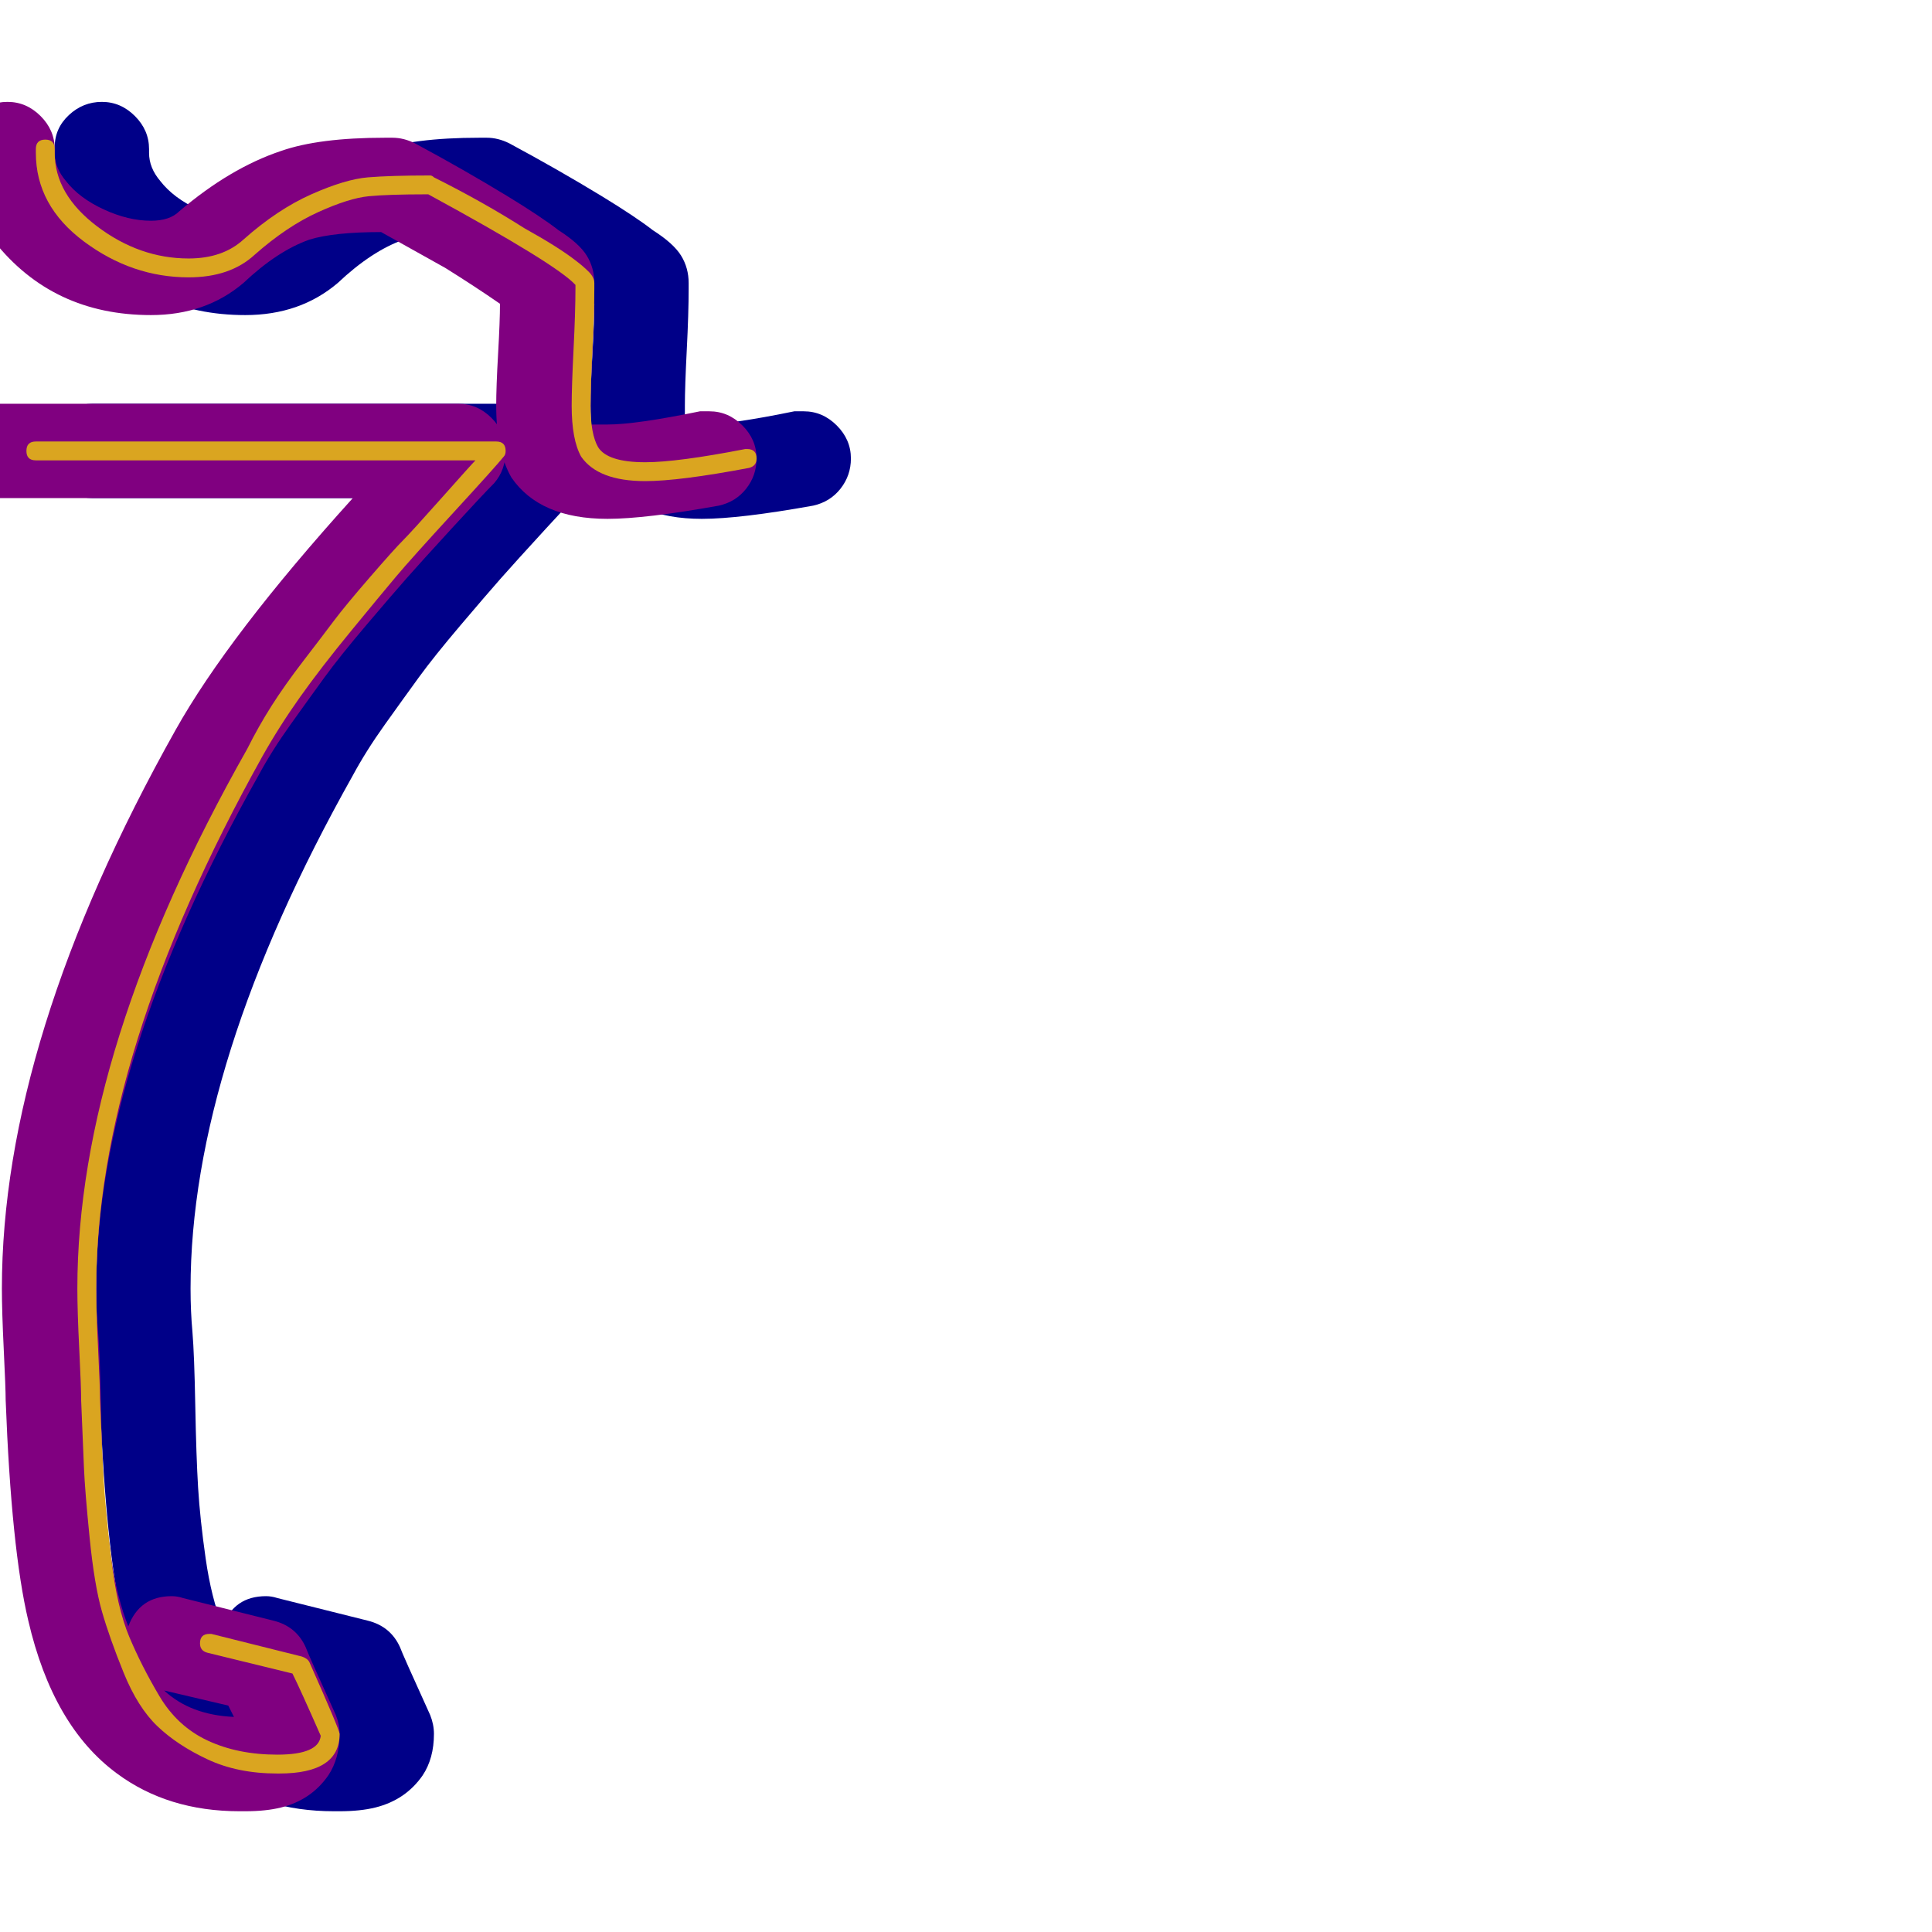 <svg xmlns="http://www.w3.org/2000/svg" viewBox="0 -1024 1024 1024">
	<path fill="#000088" d="M313 -809Q313 -819 314 -836.5Q315 -854 315 -863Q302 -872 286 -882Q270 -891 252 -901Q227 -901 214 -897Q197 -891 179 -874Q159 -857 130 -857Q78 -857 47 -896Q29 -918 29 -943Q29 -944 29 -944.5Q29 -945 29 -946Q29 -956 36.5 -963Q44 -970 54 -970Q64 -970 71.5 -962.5Q79 -955 79 -945Q79 -945 79 -944.5Q79 -944 79 -943Q79 -935 85 -928Q92 -919 105 -913Q118 -907 130 -907Q140 -907 145 -912Q172 -935 199 -944Q219 -951 254 -951Q255 -951 256 -951Q257 -951 258 -951Q264 -951 270 -948Q296 -934 319 -920Q337 -909 346 -902Q357 -895 361 -888.5Q365 -882 365 -874Q365 -872 365 -871Q365 -858 364 -838.5Q363 -819 363 -809Q363 -803 363 -799Q367 -799 372 -799Q387 -799 421 -806Q424 -806 426 -806Q436 -806 443.5 -798.5Q451 -791 451 -781Q451 -772 445.5 -765Q440 -758 431 -756Q392 -749 372 -749Q336 -749 321 -771Q313 -785 313 -809ZM174 -114Q172 -118 171 -120L137 -128Q151 -115 174 -114ZM101 -341Q101 -329 102 -318Q103 -306 103.5 -279Q104 -252 105 -235.5Q106 -219 109 -198Q112 -177 118 -162Q124 -178 141 -178Q144 -178 147 -177L195 -165Q207 -162 212 -151Q213 -148 228 -115Q230 -110 230 -105Q230 -92 224 -83Q215 -70 199 -66Q191 -64 180 -64Q179 -64 178 -64Q177 -64 177 -64Q139 -64 112 -84Q78 -109 65 -165Q56 -203 53 -282Q53 -288 52 -308.5Q51 -329 51 -341Q51 -473 143 -637Q171 -687 237 -760H49Q39 -760 31.5 -767.5Q24 -775 24 -785Q24 -795 31.5 -802.5Q39 -810 49 -810H293Q303 -810 310.5 -802.5Q318 -795 318 -785Q318 -775 312 -768Q306 -762 289.5 -744Q273 -726 265.5 -717.5Q258 -709 244 -692.5Q230 -676 222 -665Q214 -654 204 -640Q194 -626 187 -613Q101 -460 101 -341Z"/>
	<path fill="#800080" d="M263 -809Q263 -819 264 -836.5Q265 -854 265 -863Q252 -872 236 -882Q220 -891 202 -901Q177 -901 164 -897Q147 -891 129 -874Q109 -857 80 -857Q28 -857 -3 -896Q-21 -918 -21 -943Q-21 -944 -21 -944.5Q-21 -945 -21 -946Q-21 -956 -13.5 -963Q-6 -970 4 -970Q14 -970 21.5 -962.5Q29 -955 29 -945Q29 -945 29 -944.5Q29 -944 29 -943Q29 -935 35 -928Q42 -919 55 -913Q68 -907 80 -907Q90 -907 95 -912Q122 -935 149 -944Q169 -951 204 -951Q205 -951 206 -951Q207 -951 208 -951Q214 -951 220 -948Q246 -934 269 -920Q287 -909 296 -902Q307 -895 311 -888.5Q315 -882 315 -874Q315 -872 315 -871Q315 -858 314 -838.5Q313 -819 313 -809Q313 -803 313 -799Q317 -799 322 -799Q337 -799 371 -806Q374 -806 376 -806Q386 -806 393.5 -798.5Q401 -791 401 -781Q401 -772 395.5 -765Q390 -758 381 -756Q342 -749 322 -749Q286 -749 271 -771Q263 -785 263 -809ZM124 -114Q122 -118 121 -120L87 -128Q101 -115 124 -114ZM51 -341Q51 -329 52 -318Q53 -306 53.5 -279Q54 -252 55 -235.5Q56 -219 59 -198Q62 -177 68 -162Q74 -178 91 -178Q94 -178 97 -177L145 -165Q157 -162 162 -151Q163 -148 178 -115Q180 -110 180 -105Q180 -92 174 -83Q165 -70 149 -66Q141 -64 130 -64Q129 -64 128 -64Q127 -64 127 -64Q89 -64 62 -84Q28 -109 15 -165Q6 -203 3 -282Q3 -288 2 -308.5Q1 -329 1 -341Q1 -473 93 -637Q121 -687 187 -760H-1Q-11 -760 -18.5 -767.5Q-26 -775 -26 -785Q-26 -795 -18.5 -802.5Q-11 -810 -1 -810H243Q253 -810 260.5 -802.5Q268 -795 268 -785Q268 -775 262 -768Q256 -762 239.5 -744Q223 -726 215.5 -717.5Q208 -709 194 -692.5Q180 -676 172 -665Q164 -654 154 -640Q144 -626 137 -613Q51 -460 51 -341Z"/>
	<path fill="#daa520" d="M303 -809Q303 -819 304 -839Q305 -859 305 -871Q305 -871 305 -873Q295 -884 227 -921H226Q206 -921 195.5 -920Q185 -919 168.5 -911.5Q152 -904 135 -889Q122 -877 100 -877Q70 -877 44.5 -896Q19 -915 19 -943Q19 -944 19 -944.5Q19 -945 19 -945Q19 -950 24 -950Q29 -950 29 -945Q29 -945 29 -944.5Q29 -944 29 -943Q29 -921 51.5 -904Q74 -887 100 -887Q118 -887 129 -897Q147 -913 165 -921Q183 -929 195 -930Q207 -931 228 -931Q229 -931 230 -930Q256 -917 278 -903Q296 -893 305 -886Q309 -883 312 -880Q315 -877 315 -874Q315 -872 315 -871Q315 -859 314 -839Q313 -819 313 -809Q313 -794 317 -787Q322 -779 342 -779Q359 -779 395 -786Q396 -786 396 -786Q401 -786 401 -781Q401 -777 397 -776Q360 -769 342 -769Q317 -769 308 -782Q303 -791 303 -809ZM106 -153Q106 -158 111 -158Q112 -158 112 -158L160 -146Q163 -145 164 -143Q180 -107 180 -105Q180 -84 148 -84H147Q126 -84 110 -91.5Q94 -99 83.5 -109Q73 -119 65.5 -137.5Q58 -156 54 -170Q50 -184 47.5 -209Q45 -234 44.5 -246Q44 -258 43 -282Q43 -289 42 -309Q41 -329 41 -341Q41 -468 131 -627Q137 -639 144 -650Q151 -661 161 -674Q171 -687 177 -695Q183 -703 196 -718Q209 -733 213.5 -737.5Q218 -742 234 -760Q250 -778 252 -780H19Q14 -780 14 -785Q14 -790 19 -790H263Q268 -790 268 -785Q268 -783 267 -782Q263 -777 240.5 -752.5Q218 -728 210 -718.5Q202 -709 186 -689.5Q170 -670 159 -654.5Q148 -639 139 -623Q51 -465 51 -341Q51 -329 52 -309Q53 -289 53 -283Q54 -255 55 -239Q56 -223 59 -197.5Q62 -172 68.5 -156.5Q75 -141 84.5 -125Q94 -109 110 -101.5Q126 -94 147 -94Q169 -94 170 -104Q159 -129 155 -137L110 -148Q106 -149 106 -153Z"/>
</svg>